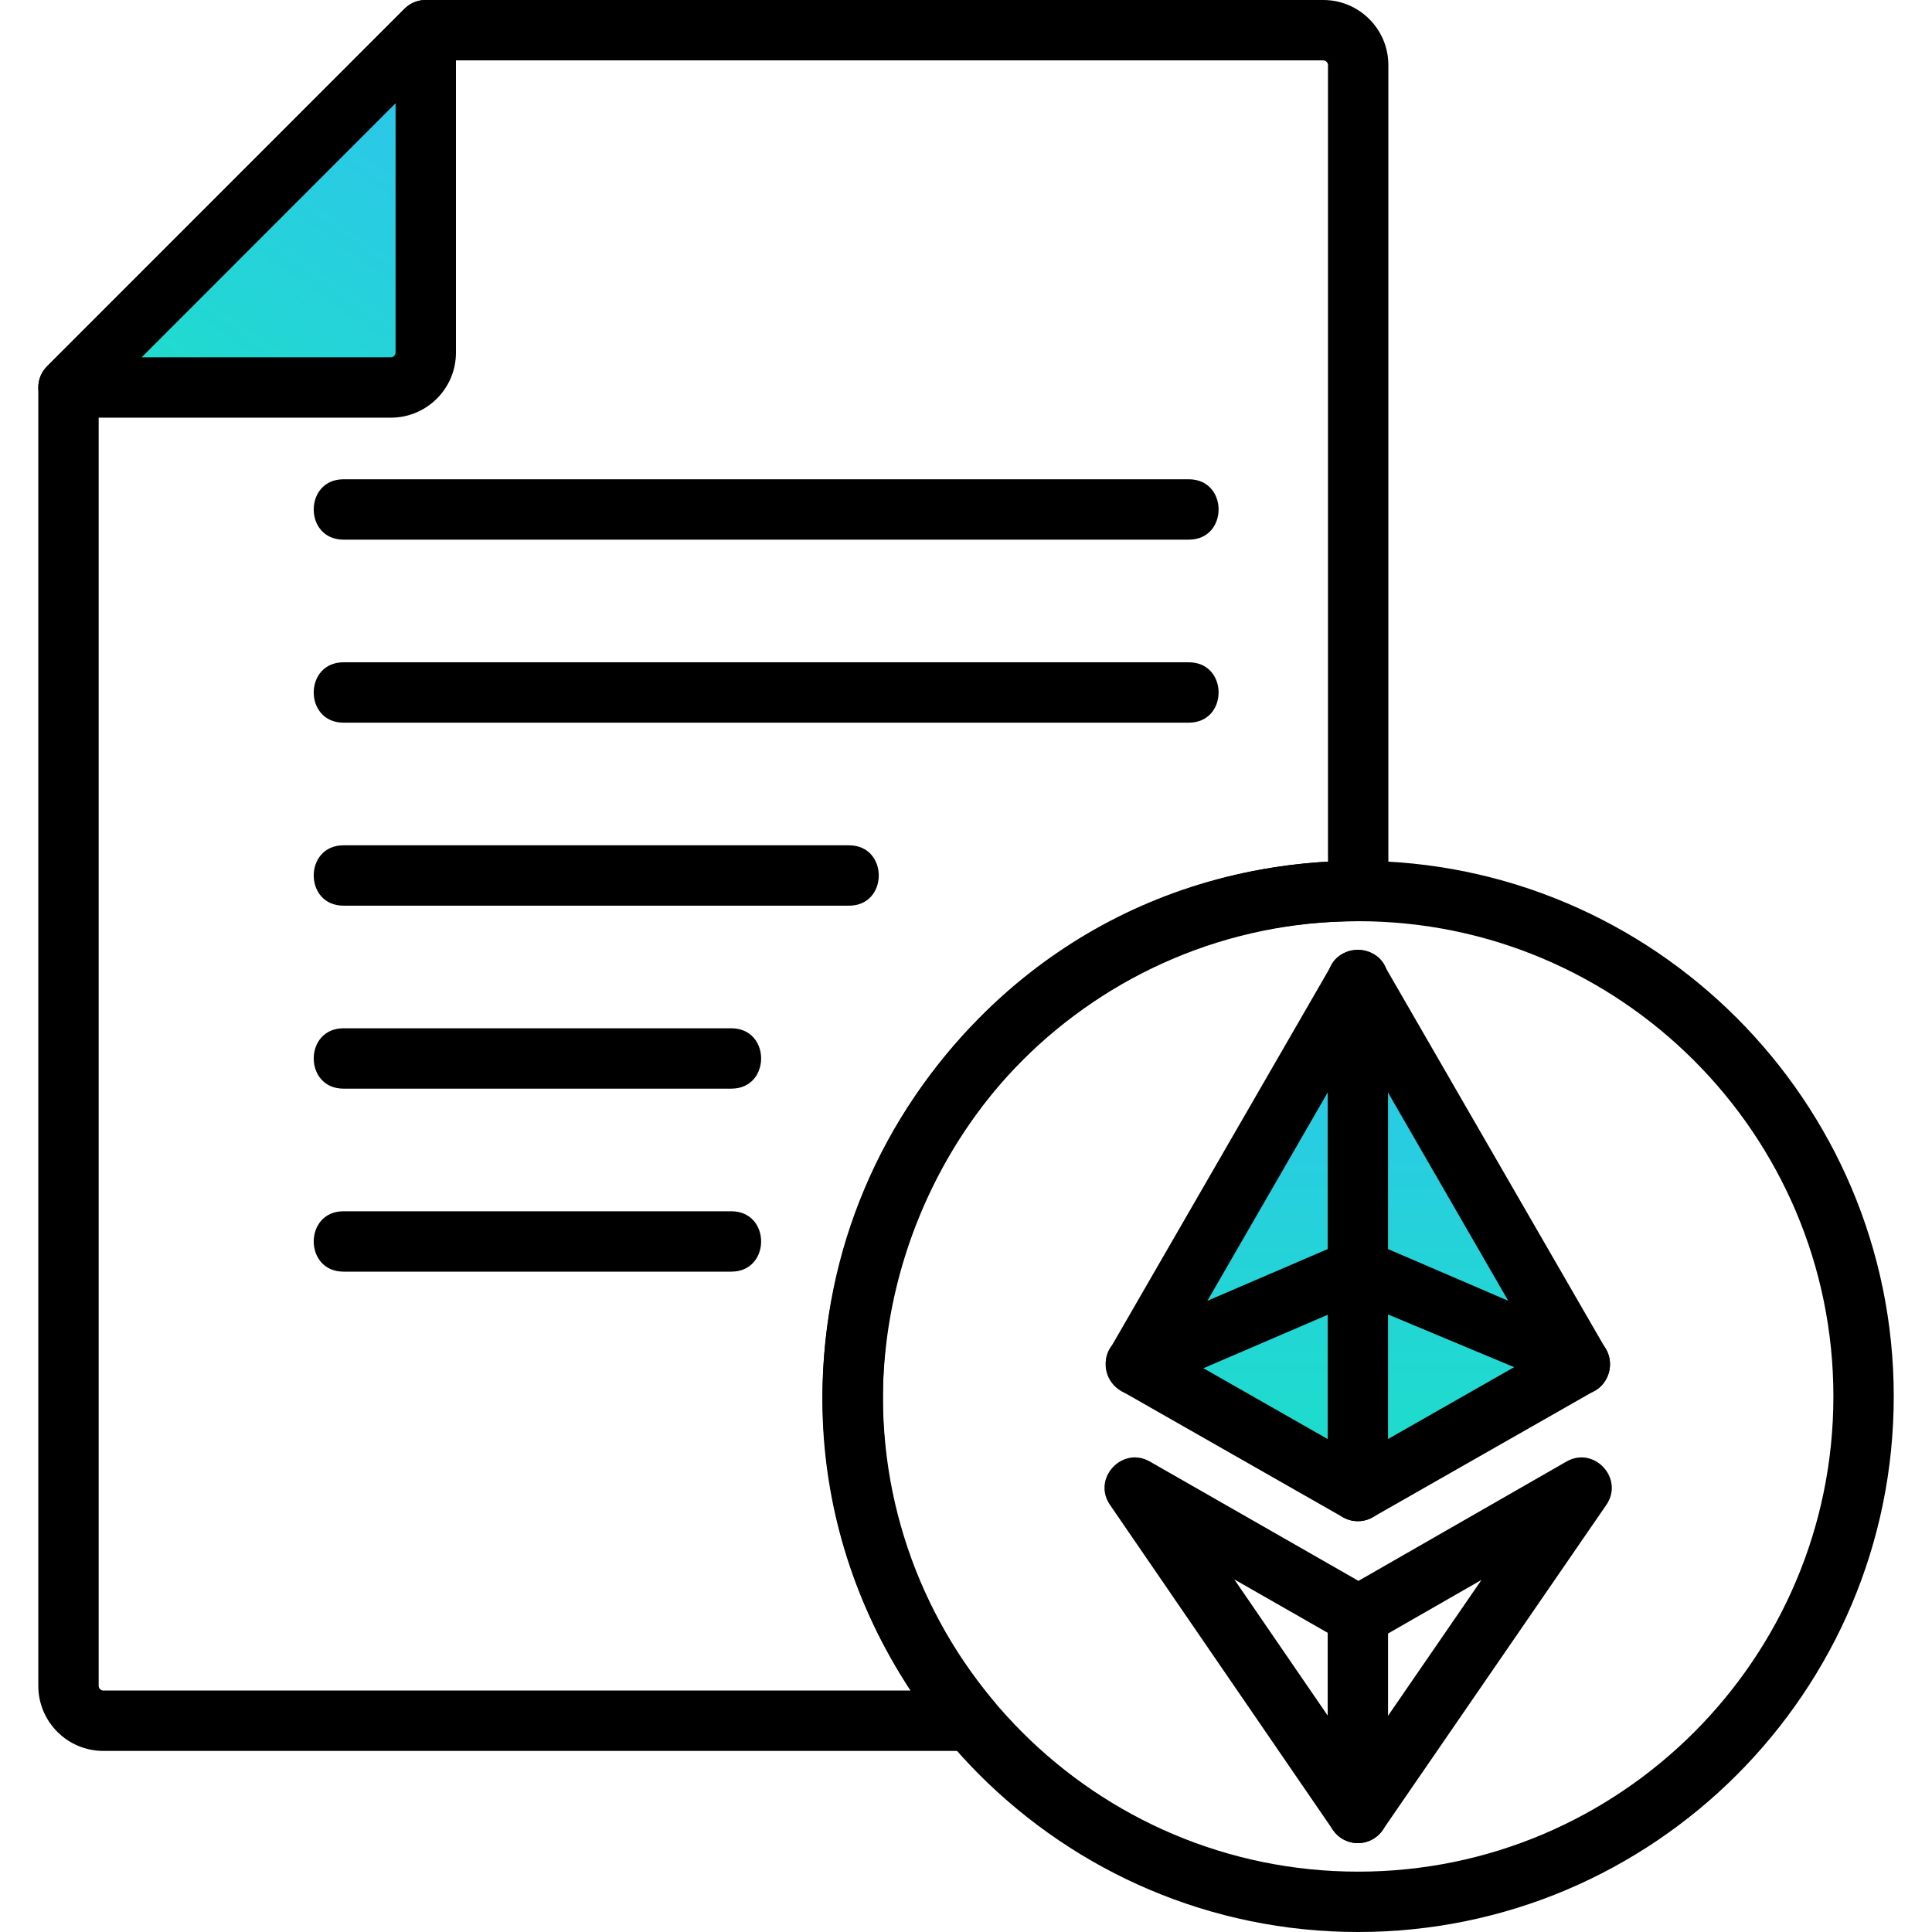 <svg width="100%" height="100%" viewBox="0 0 80 80" fill="none" xmlns="http://www.w3.org/2000/svg">
<g clip-path="url(#clip0_17_2046)">
<path d="M17.5 1.5L3.5 15.5L17.5 16.5V1.5Z" fill="url(#paint0_linear_17_2046)"/>
<path fill-rule="evenodd" clip-rule="evenodd" d="M40.188 72.502H4.278C2.793 72.502 1.586 71.293 1.586 69.808V16.056C1.586 15.724 1.717 15.406 1.952 15.172L16.746 0.366C16.981 0.131 17.299 -0 17.63 -0H54.796C56.281 -0 57.489 1.208 57.489 2.693V36.894C57.489 37.584 56.93 38.144 56.239 38.144C39.494 38.144 30.527 57.776 41.147 70.449C41.827 71.261 41.247 72.502 40.188 72.502ZM4.086 16.574V69.808C4.086 69.912 4.176 70.002 4.278 70.002H37.704C28.369 55.793 37.941 36.631 54.989 35.679V2.694C54.989 2.592 54.898 2.501 54.795 2.501H18.148L4.085 16.574H4.086Z" fill="black"/>
<path fill-rule="evenodd" clip-rule="evenodd" d="M16.186 17.295H2.836C1.726 17.295 1.168 15.946 1.952 15.161L16.746 0.367C17.53 -0.418 18.88 0.141 18.88 1.251V14.602C18.88 16.087 17.672 17.295 16.186 17.295ZM5.854 14.795H16.186C16.289 14.795 16.38 14.705 16.38 14.602V4.268L5.854 14.795ZM49.225 22.346H14.225C12.579 22.346 12.579 19.846 14.225 19.846H49.225C50.871 19.846 50.871 22.346 49.225 22.346ZM49.225 29.924H14.225C12.579 29.924 12.579 27.424 14.225 27.424H49.225C50.871 27.424 50.871 29.924 49.225 29.924ZM35.154 37.502H14.225C12.579 37.502 12.579 35.002 14.225 35.002H35.154C36.799 35.002 36.799 37.502 35.154 37.502ZM30.282 45.079H14.225C12.579 45.079 12.579 42.579 14.225 42.579H30.282C31.928 42.579 31.928 45.079 30.282 45.079ZM30.282 52.656H14.225C12.579 52.656 12.579 50.156 14.225 50.156H30.282C31.928 50.156 31.928 52.656 30.282 52.656ZM56.239 80C44.009 80 34.061 70.051 34.061 57.823C34.061 45.594 44.01 35.644 56.239 35.644C68.468 35.644 78.416 45.594 78.416 57.823C78.417 70.052 68.468 80 56.239 80ZM56.239 38.145C45.388 38.145 36.56 46.972 36.56 57.823C36.56 68.674 45.388 77.501 56.239 77.501C67.089 77.501 75.917 68.674 75.917 57.823C75.917 46.972 67.089 38.145 56.239 38.145Z" fill="black"/>
<path d="M65 56L57 41.5L56 41L47.5 55.5V57L56.5 61.5L65 56Z" fill="url(#paint1_linear_17_2046)"/>
<path fill-rule="evenodd" clip-rule="evenodd" d="M56.225 62.989C56.011 62.989 55.798 62.934 55.605 62.825L46.412 57.585C45.809 57.241 45.603 56.473 45.948 55.874L55.142 39.95C55.622 39.119 56.827 39.119 57.307 39.95L66.501 55.874C66.847 56.474 66.638 57.242 66.037 57.585L56.843 62.825C56.651 62.935 56.438 62.989 56.225 62.989ZM48.742 56.035L56.225 60.3L63.707 56.035L56.225 43.075L48.742 56.035Z" fill="black"/>
<path fill-rule="evenodd" clip-rule="evenodd" d="M65.418 57.749L56.225 53.906L47.526 57.647C46.02 58.296 45.033 55.998 46.538 55.351L55.732 51.397C56.047 51.261 56.405 51.261 56.72 51.397L65.914 55.351C67.159 55.887 66.764 57.749 65.419 57.749H65.418Z" fill="black"/>
<path fill-rule="evenodd" clip-rule="evenodd" d="M56.227 62.989C55.536 62.989 54.977 62.43 54.977 61.739V40.575C54.977 38.929 57.476 38.929 57.476 40.575V61.739C57.476 62.429 56.916 62.989 56.226 62.989H56.227Z" fill="black"/>
<path fill-rule="evenodd" clip-rule="evenodd" d="M56.225 76.32C55.813 76.32 55.427 76.116 55.195 75.777L45.96 62.311C45.213 61.223 46.466 59.864 47.611 60.518L56.251 65.46L64.865 60.519C66.01 59.863 67.264 61.224 66.516 62.312L57.254 75.778C57.022 76.118 56.636 76.32 56.225 76.32ZM51.109 65.399L56.227 72.862L61.345 65.421L56.875 67.985C56.49 68.204 56.017 68.206 55.633 67.986L51.109 65.399Z" fill="black"/>
<path fill-rule="evenodd" clip-rule="evenodd" d="M56.227 76.32C55.536 76.32 54.977 75.761 54.977 75.07V66.9C54.977 65.255 57.476 65.255 57.476 66.9V75.07C57.476 75.761 56.916 76.32 56.226 76.32H56.227Z" fill="black"/>
</g>
<defs>
<linearGradient id="paint0_linear_17_2046" x1="14.5" y1="3" x2="5" y2="16.5" gradientUnits="userSpaceOnUse">
<stop stop-color="#2CC7E9"/>
<stop offset="1" stop-color="#1EDECA"/>
</linearGradient>
<linearGradient id="paint1_linear_17_2046" x1="56.25" y1="41" x2="56.25" y2="61.5" gradientUnits="userSpaceOnUse">
<stop stop-color="#2DC6EB"/>
<stop offset="1" stop-color="#1DDEC9"/>
</linearGradient>
<clipPath id="clip0_17_2046">
<rect width="80" height="80" fill="white"/>
</clipPath>
</defs>
</svg>
